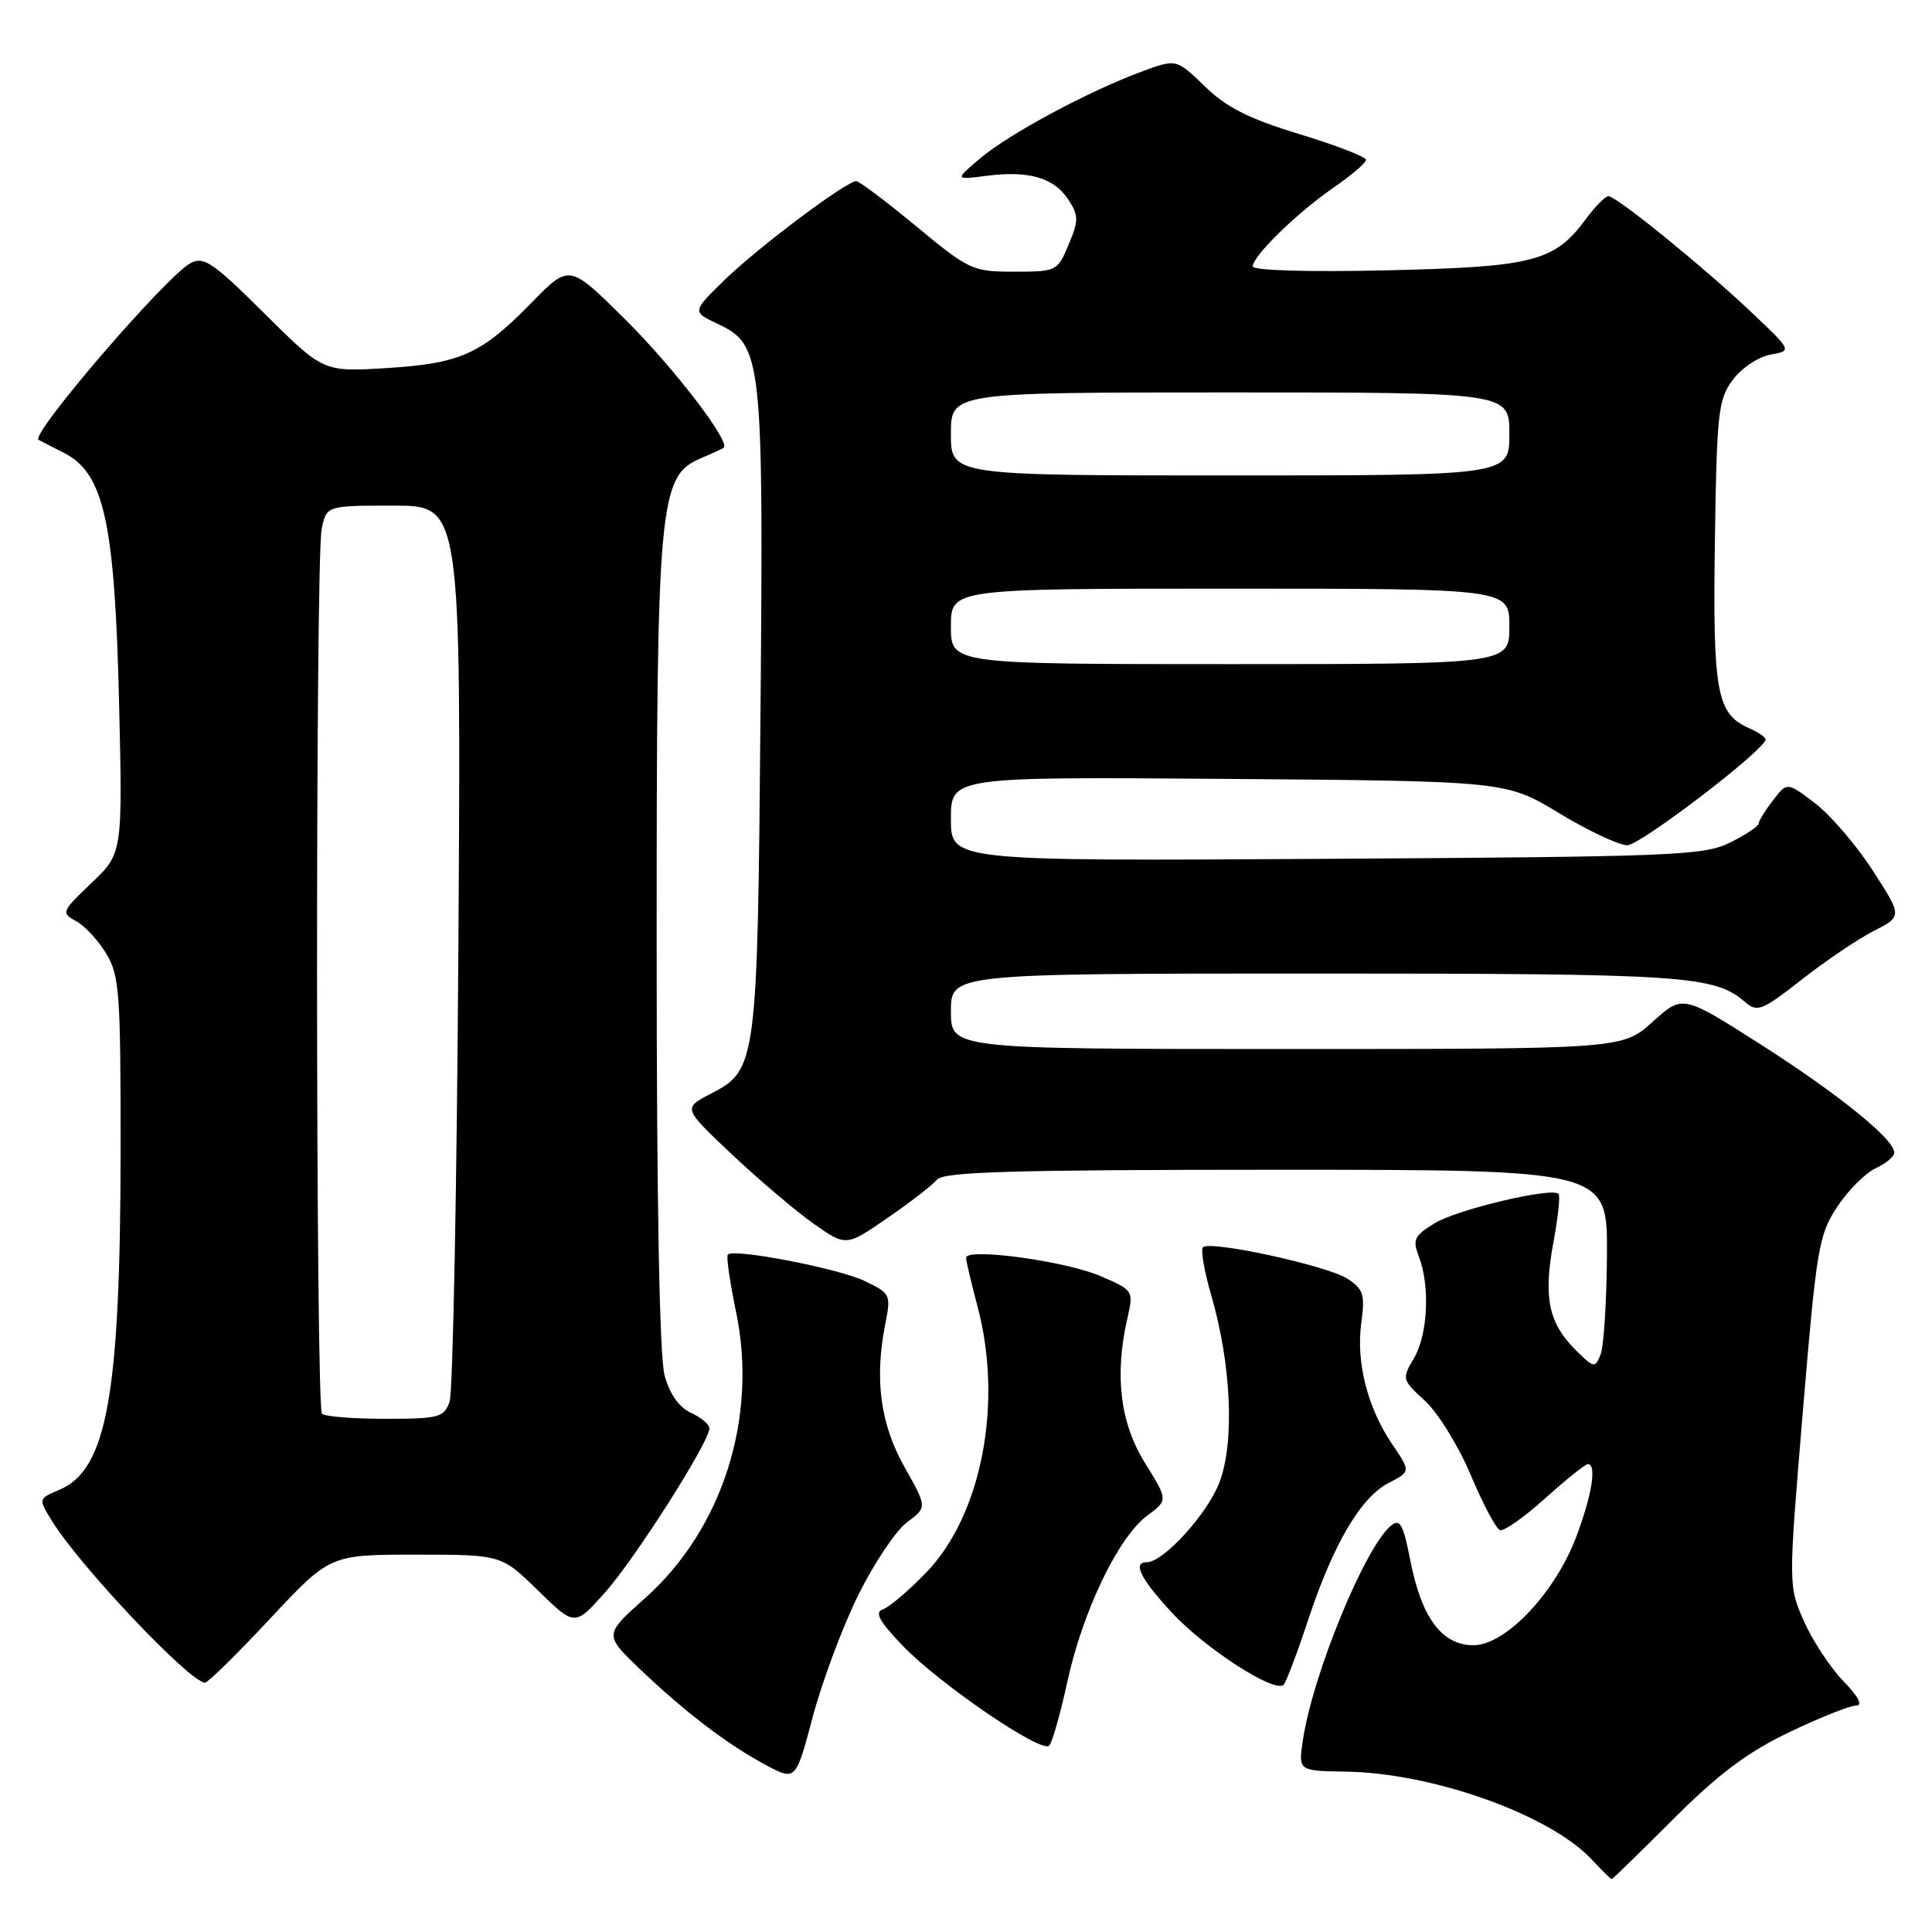 <?xml version="1.0" encoding="UTF-8" standalone="no"?>
<!DOCTYPE svg PUBLIC "-//W3C//DTD SVG 1.1//EN" "http://www.w3.org/Graphics/SVG/1.1/DTD/svg11.dtd" >
<svg xmlns="http://www.w3.org/2000/svg" xmlns:xlink="http://www.w3.org/1999/xlink" version="1.1" viewBox="0 0 256 256">
 <g >
 <path fill="currentColor"
d=" M 221.72 241.04 C 227.68 235.08 231.54 232.18 237.06 229.54 C 241.12 227.59 245.11 226.00 245.92 226.00 C 246.87 226.00 246.29 224.86 244.25 222.75 C 242.52 220.96 240.17 217.39 239.03 214.82 C 236.96 210.13 236.96 210.13 238.89 187.00 C 240.70 165.34 240.99 163.61 243.45 159.89 C 244.90 157.71 247.19 155.42 248.54 154.80 C 249.89 154.18 251.00 153.25 251.00 152.72 C 251.00 150.95 243.56 144.94 233.23 138.35 C 222.96 131.80 222.96 131.80 218.98 135.40 C 214.99 139.00 214.99 139.00 170.50 139.00 C 126.00 139.00 126.00 139.00 126.00 134.00 C 126.00 129.00 126.00 129.00 174.35 129.00 C 223.41 129.00 227.15 129.25 231.25 132.79 C 232.84 134.17 233.51 133.90 238.75 129.79 C 241.91 127.31 246.20 124.42 248.29 123.35 C 252.07 121.42 252.07 121.42 248.14 115.34 C 245.98 112.00 242.55 107.99 240.51 106.44 C 236.80 103.61 236.80 103.61 234.92 106.06 C 233.89 107.40 233.03 108.79 233.02 109.14 C 233.01 109.49 231.31 110.61 229.25 111.64 C 225.77 113.37 221.93 113.52 175.75 113.80 C 126.00 114.10 126.00 114.10 126.00 108.52 C 126.00 102.93 126.00 102.93 162.78 103.21 C 199.56 103.50 199.56 103.50 206.59 107.75 C 210.46 110.09 214.52 112.00 215.62 112.00 C 217.35 112.00 233.81 99.41 233.95 97.99 C 233.98 97.71 233.00 97.03 231.77 96.49 C 227.46 94.58 226.95 91.78 227.23 71.82 C 227.48 54.62 227.67 52.92 229.61 50.32 C 230.76 48.77 233.01 47.27 234.59 46.99 C 237.47 46.48 237.47 46.48 231.99 41.30 C 225.53 35.20 214.19 26.00 213.12 26.00 C 212.71 26.00 211.38 27.34 210.17 28.98 C 205.97 34.67 203.26 35.37 183.75 35.82 C 173.29 36.06 166.00 35.84 166.00 35.30 C 166.00 33.91 171.88 28.18 176.72 24.85 C 179.07 23.23 181.00 21.58 181.00 21.18 C 181.00 20.78 177.04 19.25 172.21 17.78 C 165.49 15.74 162.52 14.24 159.64 11.44 C 155.87 7.78 155.87 7.78 151.19 9.52 C 144.11 12.15 133.77 17.71 129.92 20.95 C 126.50 23.84 126.50 23.84 130.69 23.30 C 136.29 22.57 139.65 23.54 141.54 26.42 C 142.94 28.56 142.95 29.18 141.60 32.41 C 140.13 35.94 140.00 36.00 134.39 36.00 C 128.88 36.00 128.42 35.79 121.42 30.00 C 117.43 26.70 113.85 24.00 113.46 24.00 C 112.15 24.00 100.54 32.71 96.09 37.02 C 91.69 41.30 91.69 41.30 95.09 42.91 C 101.00 45.70 101.17 47.26 100.77 94.50 C 100.37 141.18 100.29 141.76 94.14 144.95 C 90.50 146.84 90.50 146.84 97.00 152.98 C 100.58 156.35 105.44 160.47 107.80 162.14 C 112.11 165.17 112.11 165.17 117.59 161.39 C 120.61 159.32 123.56 157.03 124.16 156.31 C 125.02 155.27 134.19 155.00 169.12 155.00 C 213.00 155.00 213.00 155.00 212.93 166.25 C 212.89 172.44 212.51 178.38 212.09 179.46 C 211.36 181.33 211.21 181.30 208.70 178.80 C 205.18 175.27 204.49 171.86 205.83 164.65 C 206.44 161.33 206.76 158.42 206.52 158.19 C 205.63 157.29 193.10 160.26 190.13 162.07 C 187.38 163.74 187.14 164.24 188.02 166.54 C 189.51 170.47 189.19 176.86 187.35 179.98 C 185.74 182.71 185.77 182.83 188.83 185.63 C 190.55 187.21 193.28 191.64 194.89 195.47 C 196.50 199.30 198.24 202.58 198.76 202.75 C 199.28 202.93 201.98 201.03 204.75 198.53 C 207.52 196.04 210.07 194.00 210.40 194.00 C 211.59 194.00 210.96 198.04 208.89 203.56 C 206.10 211.02 199.51 218.00 195.24 218.00 C 191.08 218.00 188.38 214.40 186.90 206.89 C 185.92 201.90 185.51 201.16 184.29 202.18 C 180.85 205.03 173.93 221.92 172.64 230.58 C 172.03 234.65 172.03 234.65 178.32 234.75 C 189.88 234.92 205.39 240.47 210.92 246.40 C 212.26 247.83 213.44 249.00 213.55 249.00 C 213.67 249.00 217.34 245.42 221.72 241.04 Z  M 113.72 211.36 C 115.80 207.15 118.71 202.81 120.18 201.71 C 122.86 199.73 122.86 199.73 119.86 194.41 C 116.66 188.73 115.85 182.79 117.30 175.46 C 118.08 171.53 118.01 171.38 114.53 169.72 C 111.07 168.07 97.26 165.40 96.44 166.23 C 96.21 166.45 96.71 169.87 97.53 173.83 C 100.45 187.81 95.74 202.62 85.48 211.76 C 80.04 216.61 80.04 216.61 84.77 221.14 C 90.75 226.85 96.40 231.16 101.47 233.87 C 105.44 235.98 105.44 235.98 107.69 227.50 C 108.93 222.84 111.64 215.57 113.72 211.36 Z  M 141.44 222.79 C 143.47 213.48 148.19 203.66 151.99 200.85 C 154.78 198.78 154.78 198.78 151.72 193.86 C 148.43 188.57 147.66 182.27 149.37 174.74 C 150.22 171.01 150.20 170.98 145.86 169.10 C 141.20 167.09 127.99 165.29 128.01 166.67 C 128.02 167.13 128.69 169.97 129.50 173.00 C 132.96 185.87 130.09 200.78 122.70 208.40 C 120.39 210.78 117.83 212.96 117.00 213.24 C 115.86 213.63 116.47 214.77 119.50 217.95 C 124.37 223.07 138.03 232.40 139.03 231.30 C 139.43 230.86 140.52 227.03 141.44 222.79 Z  M 173.34 214.64 C 176.65 204.62 180.30 198.41 184.00 196.50 C 186.93 194.99 186.93 194.99 184.47 191.36 C 181.20 186.54 179.66 180.49 180.38 175.27 C 180.89 171.55 180.66 170.82 178.55 169.44 C 175.92 167.72 160.34 164.32 159.40 165.27 C 159.08 165.59 159.57 168.46 160.50 171.65 C 163.16 180.79 163.61 191.12 161.58 196.43 C 159.99 200.60 154.16 207.00 151.97 207.00 C 150.03 207.00 151.09 209.14 155.23 213.63 C 159.65 218.43 169.00 224.46 170.10 223.22 C 170.45 222.82 171.91 218.97 173.34 214.64 Z  M 35.77 214.50 C 43.72 206.00 43.72 206.00 55.08 206.00 C 66.43 206.00 66.43 206.00 71.29 210.75 C 76.16 215.50 76.16 215.50 80.11 211.08 C 84.07 206.67 94.00 191.07 94.00 189.27 C 94.00 188.75 92.90 187.82 91.56 187.21 C 90.00 186.50 88.74 184.73 88.07 182.30 C 87.39 179.86 87.01 159.57 87.01 125.43 C 87.00 66.52 87.31 63.11 92.80 60.75 C 94.29 60.12 95.67 59.48 95.88 59.34 C 96.90 58.64 89.27 48.69 82.76 42.24 C 75.44 34.99 75.44 34.99 70.47 40.07 C 63.77 46.93 61.06 48.16 51.23 48.77 C 42.84 49.29 42.84 49.29 35.04 41.54 C 28.22 34.76 27.00 33.93 25.24 34.87 C 22.01 36.60 3.94 57.61 5.11 58.28 C 5.32 58.40 6.85 59.19 8.50 60.02 C 13.76 62.70 15.20 69.17 15.77 92.78 C 16.25 113.07 16.25 113.07 12.12 117.00 C 8.17 120.76 8.08 120.97 10.05 122.03 C 11.18 122.63 12.98 124.56 14.05 126.31 C 15.83 129.23 15.99 131.47 15.98 152.50 C 15.95 184.87 14.17 194.76 7.86 197.41 C 5.07 198.59 5.07 198.59 6.89 201.54 C 10.57 207.51 25.12 222.89 27.16 222.97 C 27.52 222.99 31.40 219.18 35.77 214.50 Z  M 126.00 83.00 C 126.00 78.00 126.00 78.00 163.00 78.00 C 200.00 78.00 200.00 78.00 200.00 83.00 C 200.00 88.00 200.00 88.00 163.00 88.00 C 126.00 88.00 126.00 88.00 126.00 83.00 Z  M 126.00 57.50 C 126.00 52.00 126.00 52.00 163.00 52.00 C 200.00 52.00 200.00 52.00 200.00 57.50 C 200.00 63.00 200.00 63.00 163.00 63.00 C 126.00 63.00 126.00 63.00 126.00 57.50 Z  M 42.67 187.33 C 41.82 186.49 41.78 74.34 42.62 70.12 C 43.25 67.00 43.25 67.00 52.18 67.00 C 61.10 67.00 61.10 67.00 60.74 125.25 C 60.54 157.29 60.01 184.51 59.57 185.75 C 58.83 187.82 58.15 188.00 51.05 188.00 C 46.81 188.00 43.03 187.70 42.67 187.33 Z "/>
</g>
</svg>